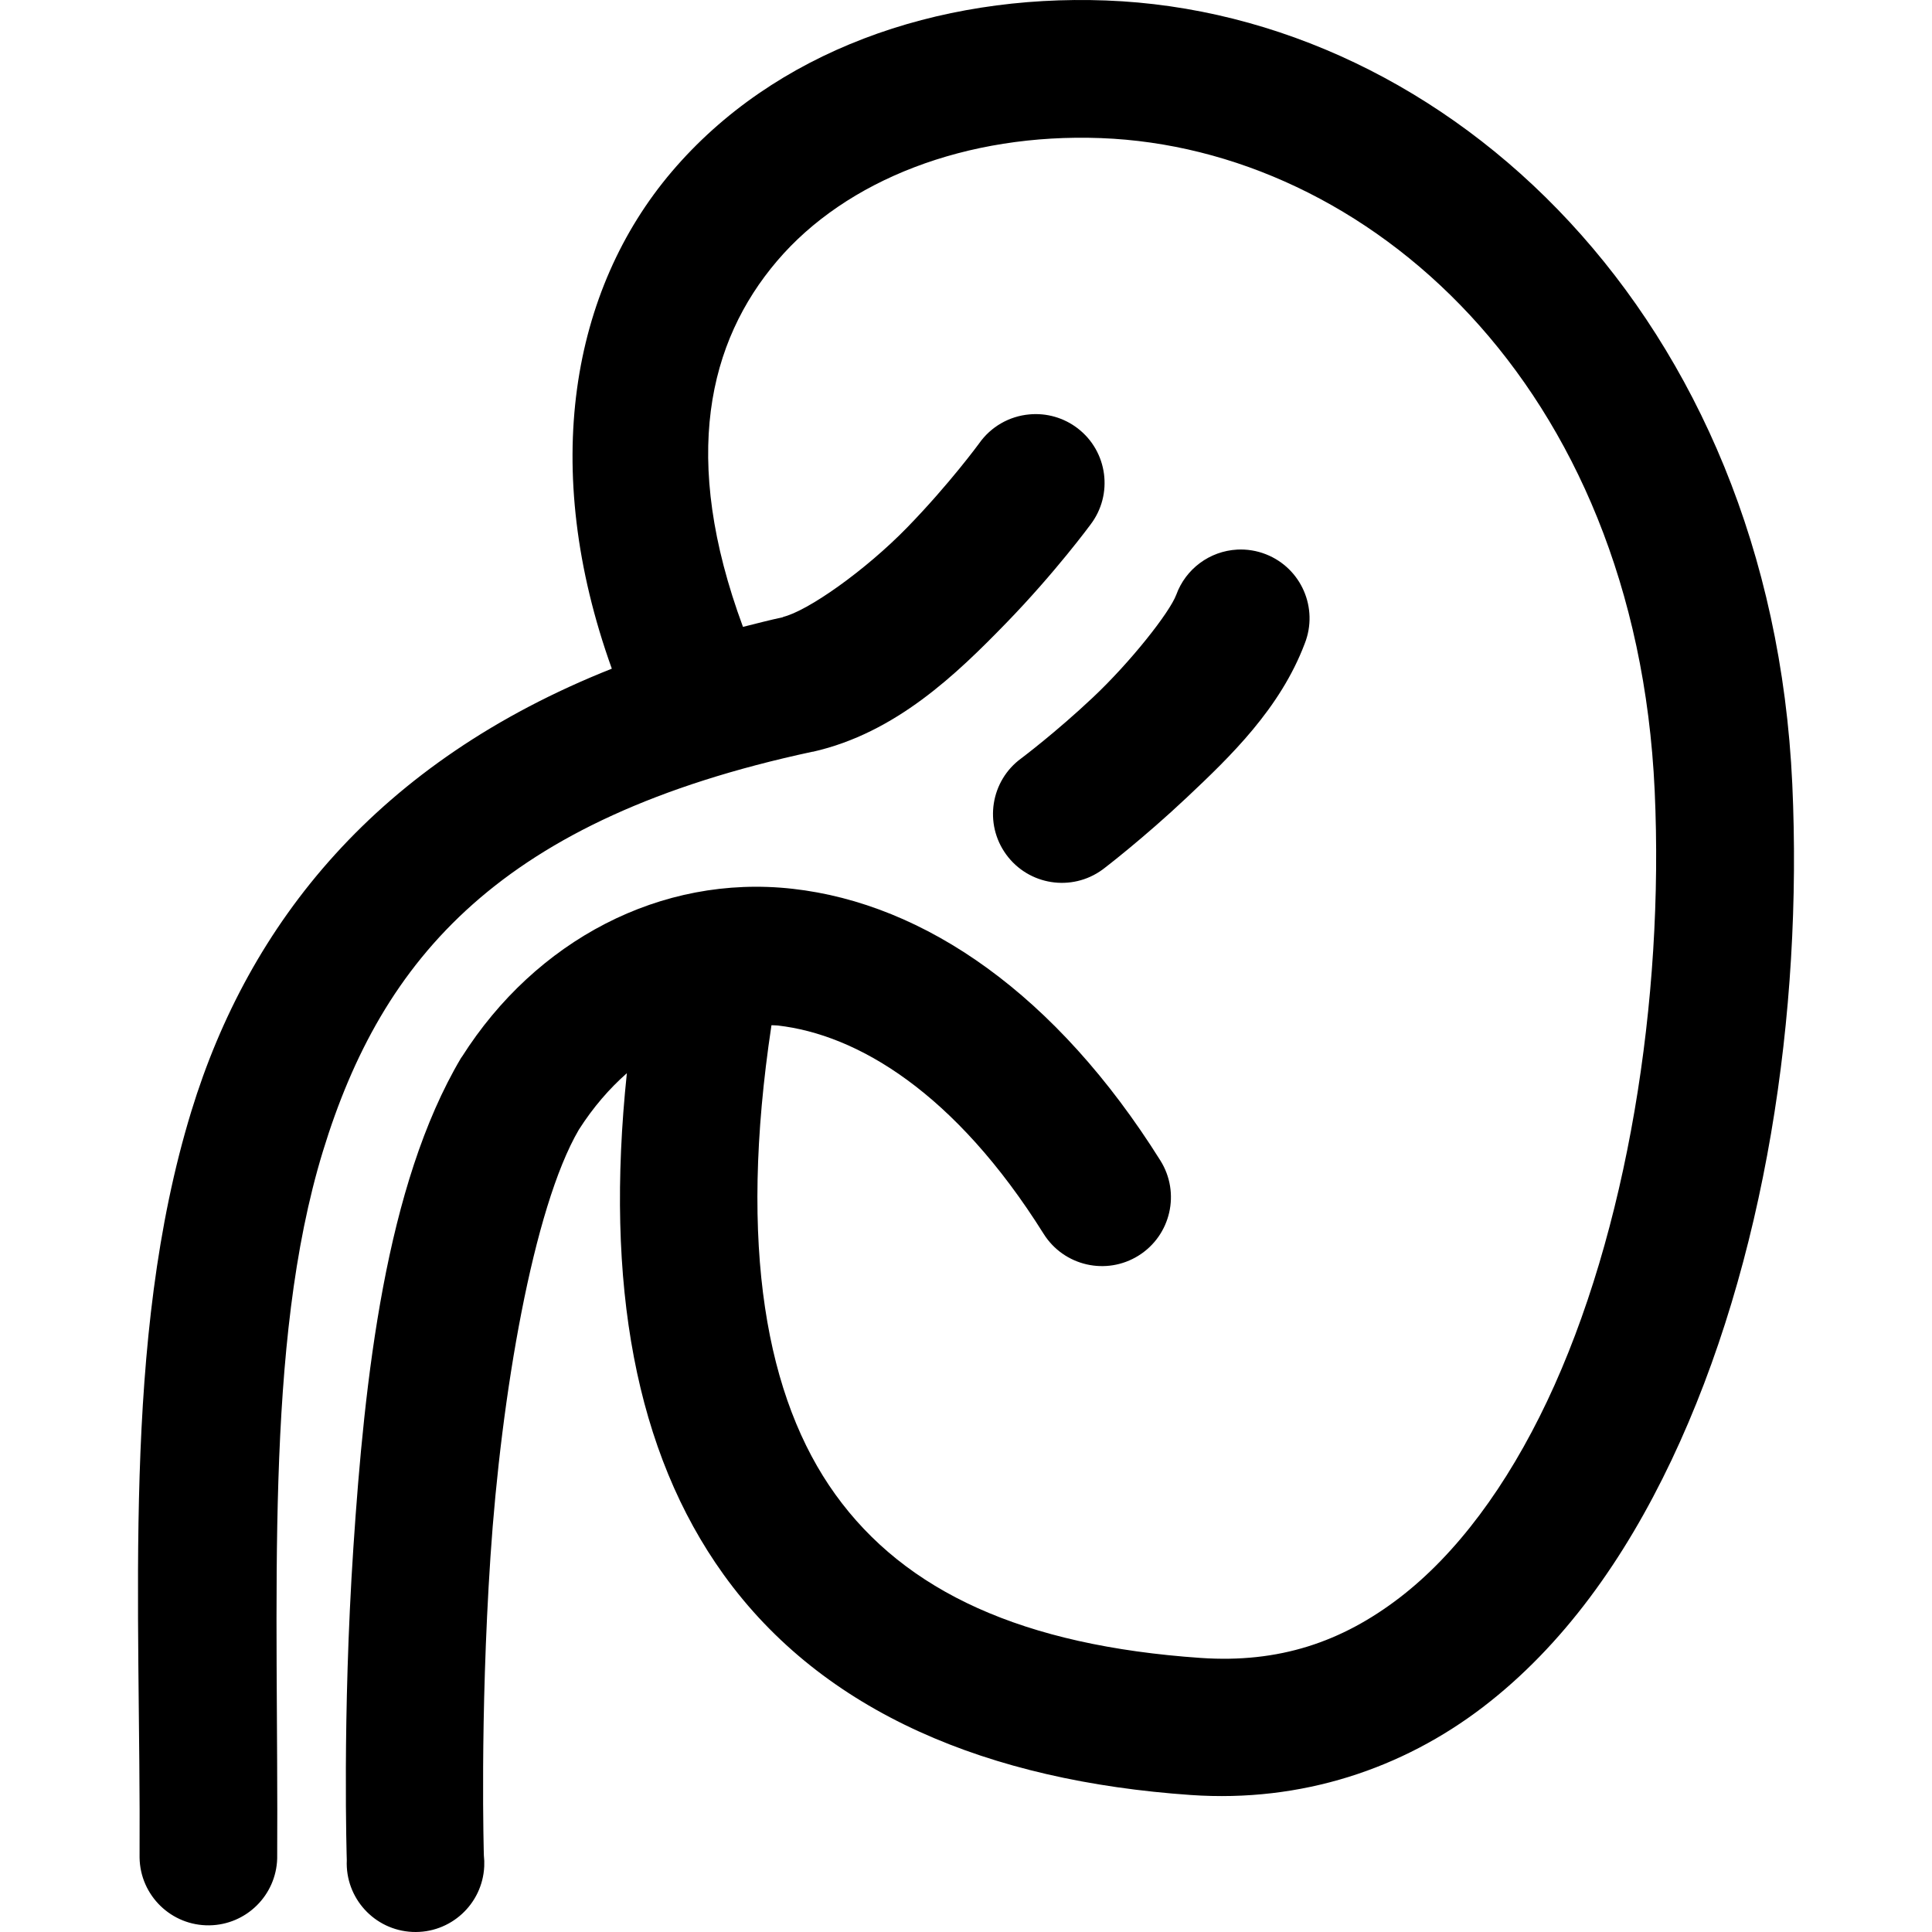 <svg id="Capa_1" enable-background="new 0 0 449.249 449.249" height="512" viewBox="0 0 449.249 449.249" width="512" xmlns="http://www.w3.org/2000/svg"><g><path id="path5911" clip-rule="evenodd" d="m257.205.111c-39.347-1.481-77.205 11.828-101 39.813-23.348 27.459-30.752 68.76-13.938 115.562-54.595 21.666-84.391 59.188-97.781 102.938-16.352 53.428-11.7 114.574-12.031 173.5.126 8.838 7.392 15.901 16.23 15.775 8.564-.122 15.514-6.964 15.77-15.525.34-60.475-3.132-119.488 10.625-164.438s41.332-77.386 113.844-92.938h.125c19.259-4.366 33.386-18.053 44.875-29.875s19.625-22.906 19.625-22.906c5.373-7.013 4.044-17.054-2.969-22.427-3.199-2.451-7.206-3.605-11.219-3.229-4.701.416-8.978 2.886-11.688 6.75 0 0-6.87 9.399-16.656 19.469s-23.298 19.6-29.062 20.906h.25c-3.243.695-6.323 1.5-9.438 2.281-14.556-39.345-8.016-66.337 7.906-85.062 16.067-18.895 44.051-29.771 75.344-28.594 61.585 2.32 124.411 56.999 128.75 151.781 2.22 48.5-6.378 102.651-25.031 141.969-9.327 19.659-21.046 35.521-34.375 45.719s-27.907 15.202-46.188 13.938c-41.236-2.853-68.624-15.347-84.938-38.031-15.97-22.207-22.662-57.279-14.844-109.094.472.04.931.009 1.406.062 18.557 2.087 41.289 15.589 61.875 48.438 4.703 7.499 14.595 9.766 22.094 5.062 7.499-4.703 9.766-14.595 5.062-22.094-24.179-38.582-54.755-59.73-85.5-63.188s-59.781 12.097-76.875 39c-.085.113-.168.228-.25.344-17.552 29.626-22.42 74.498-25.031 113.844s-1.531 72.656-1.531 72.656c-.406 8.825 6.42 16.309 15.245 16.714s16.309-6.42 16.714-15.245c.039-.845.011-1.691-.084-2.531 0 0-.965-31.819 1.531-69.438 2.488-37.481 9.9-81.118 20.562-99.344 3.356-5.252 7.11-9.558 11.156-13.125-5.143 49.118 2.008 88.1 22.5 116.594 23.137 32.172 61.708 48.002 108.656 51.25 25.812 1.786 49.239-6.156 67.906-20.438s32.942-34.428 43.844-57.406c21.803-45.956 30.528-104.007 28.094-157.187-4.968-108.578-79.866-179.248-159.56-182.25zm30.469 127.688c-6.395.35-11.965 4.482-14.156 10.5-1.582 4.188-10.659 15.666-19.375 23.875s-16.656 14.156-16.656 14.156c-7.149 5.209-8.721 15.227-3.512 22.376s15.227 8.721 22.376 3.512c.173-.126.343-.255.511-.388 0 0 9.047-6.915 19.125-16.406s21.69-20.651 27.406-35.781c3.241-8.219-.793-17.509-9.012-20.75-2.132-.841-4.419-1.214-6.707-1.094z" fill-rule="evenodd"/></g></svg>